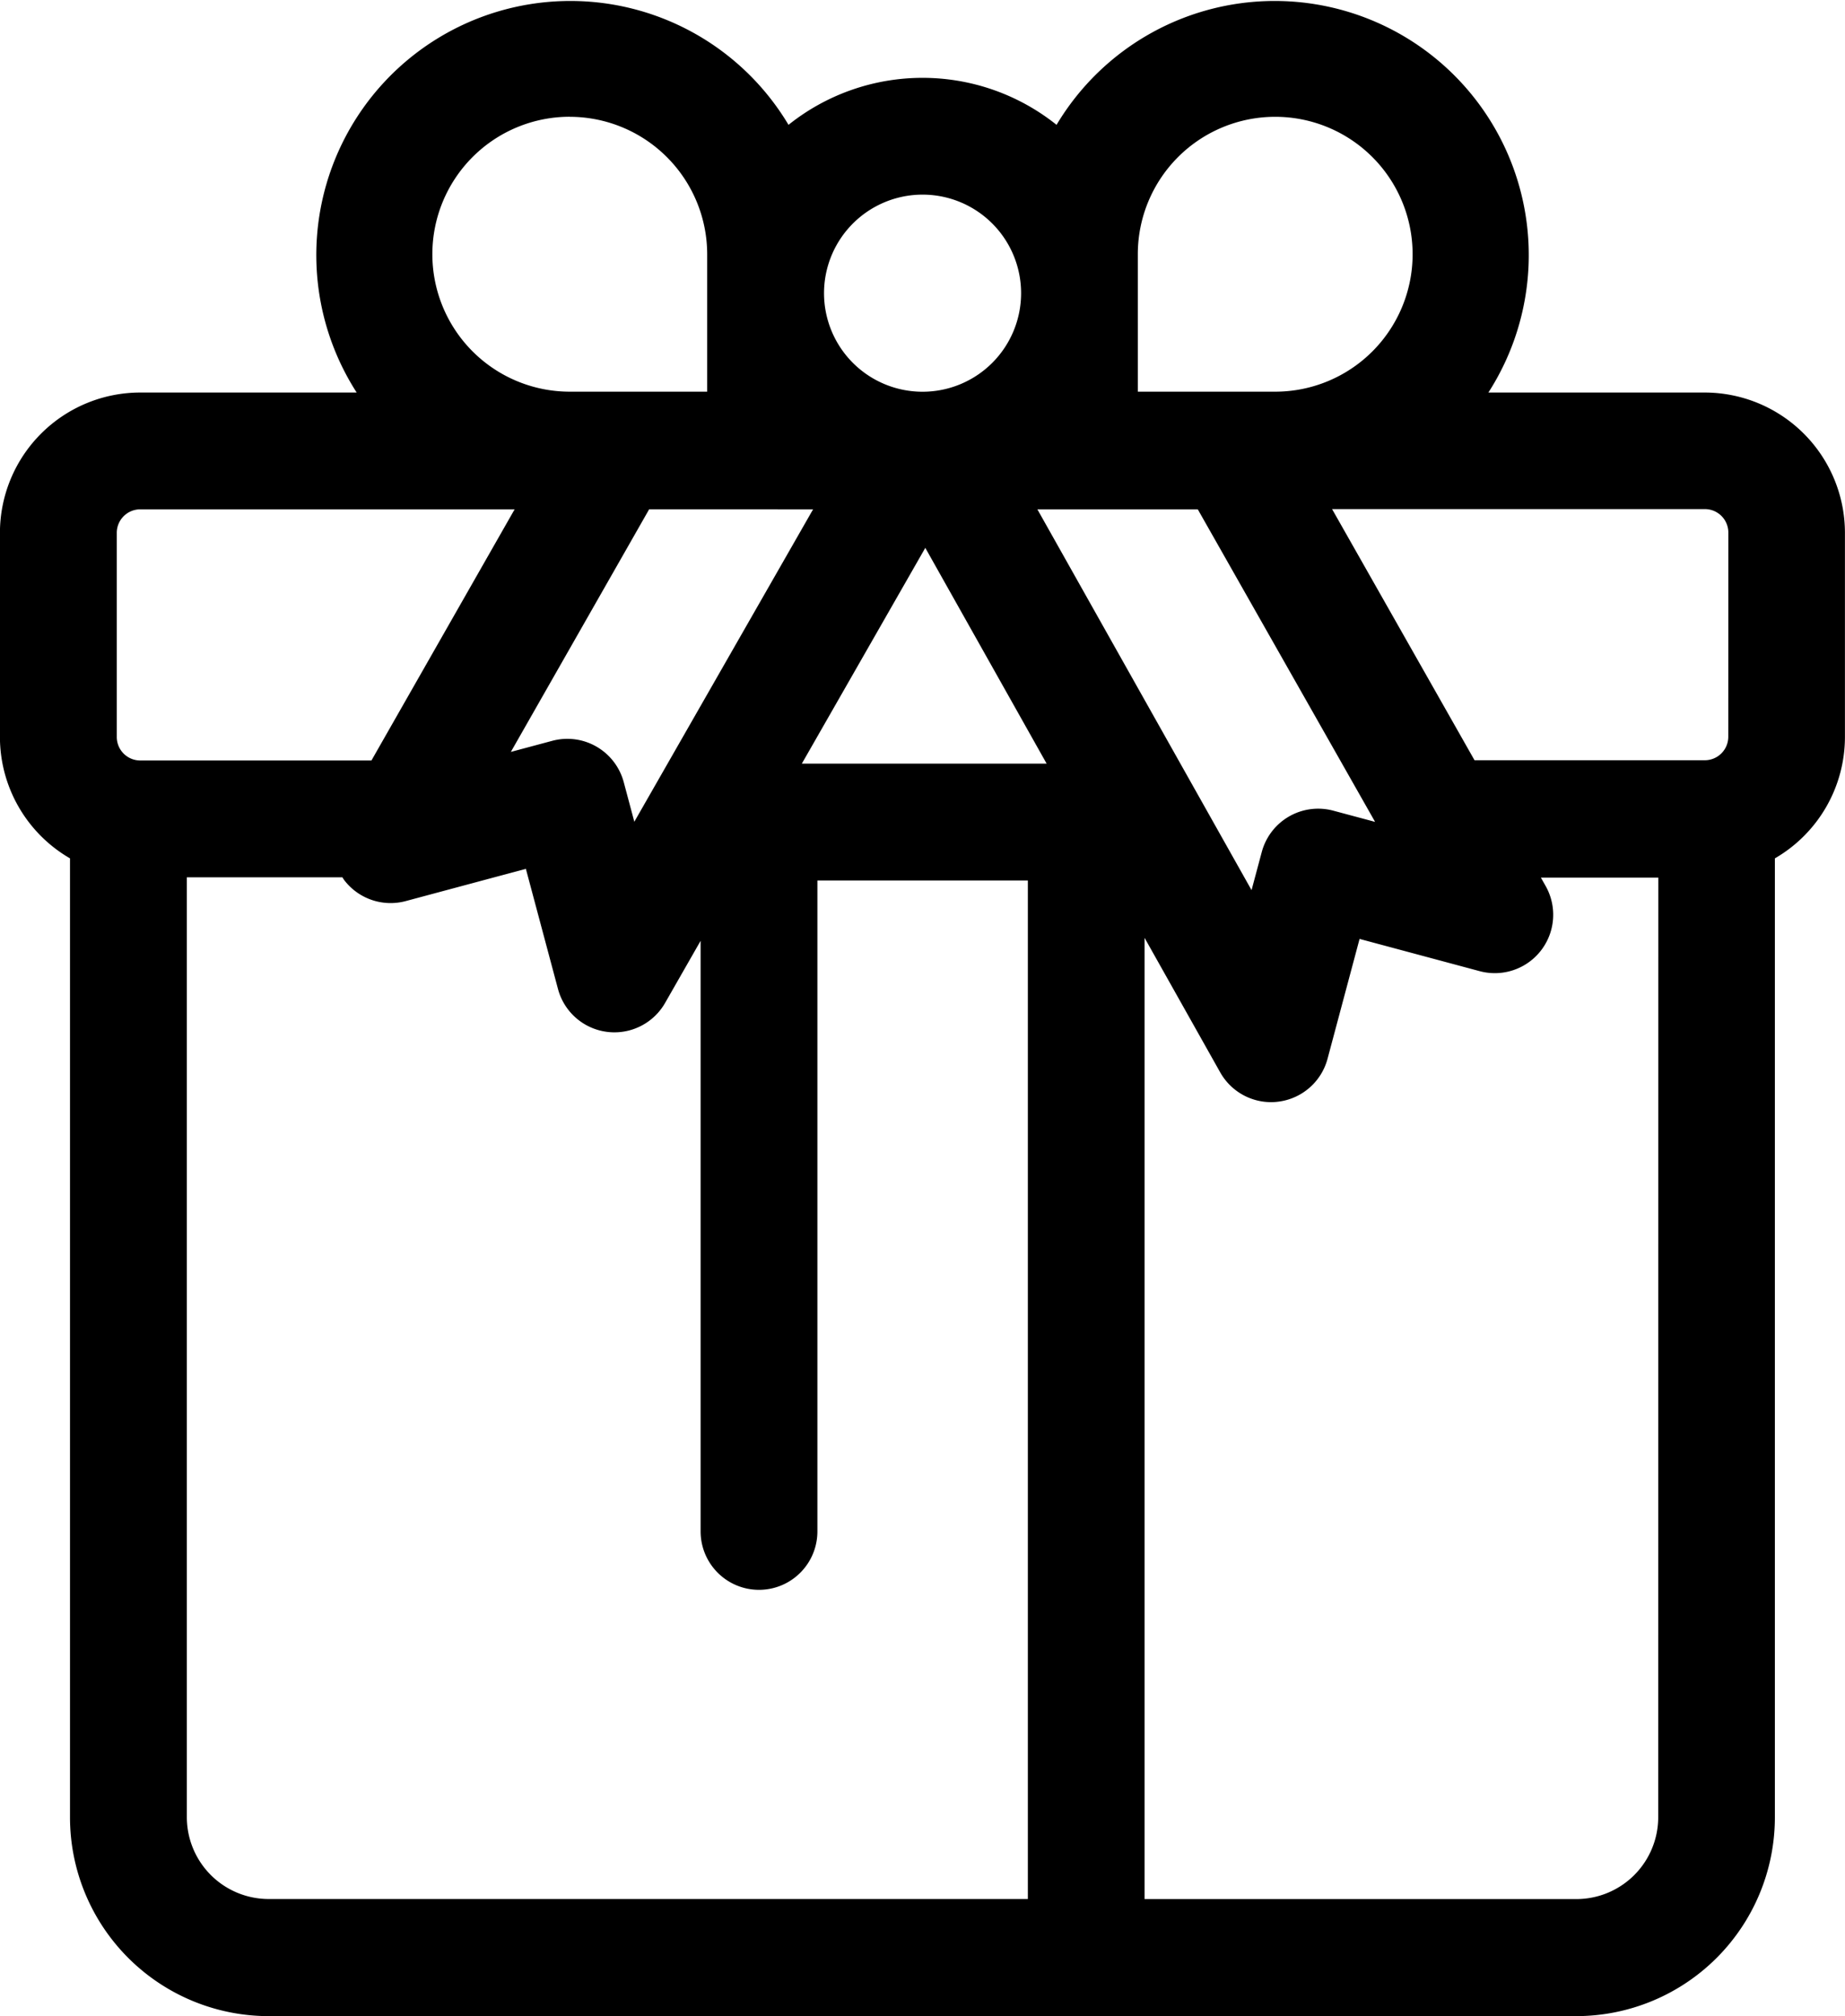 <svg xmlns="http://www.w3.org/2000/svg" width="30.334" height="33.138" viewBox="0 0 30.334 33.138"><g transform="translate(-10.397 -10.395)"><g transform="translate(10.397 10.395)"><path d="M126.03,104.261h-3.558a4.177,4.177,0,1,0-7.1-4.4,3.529,3.529,0,0,0-4.407,0,4.177,4.177,0,1,0-7.1,4.4h-3.558A2.308,2.308,0,0,0,98,106.567v3.356a2.306,2.306,0,0,0,1.152,1.995v15.765a3.268,3.268,0,0,0,3.265,3.265h21.5a3.268,3.268,0,0,0,3.265-3.265V111.918a2.307,2.307,0,0,0,1.152-1.995v-3.356A2.308,2.308,0,0,0,126.03,104.261Zm-9.322-2.273a2.259,2.259,0,1,1,2.259,2.259h-2.259Zm.986,4.193,2.915,5.137-.687-.184a.96.96,0,0,0-1.176.679l-.168.627-3.521-6.259h2.636Zm-4.525-5.173a1.62,1.62,0,1,1-1.62,1.62A1.621,1.621,0,0,1,113.168,101.008Zm-1.8,5.173h0l-2.939,5.135-.174-.651a.96.96,0,0,0-1.176-.679l-.68.182,2.274-3.988Zm-4-6.452a2.262,2.262,0,0,1,2.259,2.259v2.259h-2.259a2.259,2.259,0,1,1,0-4.519Zm-7.448,10.194v-3.356a.386.386,0,0,1,.386-.386h6.155l-2.354,4.128h-3.8A.386.386,0,0,1,99.921,109.923Zm14.975,19.1H102.418a1.346,1.346,0,0,1-1.345-1.345V112.229h2.557c.011.017.021.034.033.05a.96.96,0,0,0,1.009.341l1.975-.53.528,1.975a.96.96,0,0,0,1.761.229l.584-1.021v9.708a.96.96,0,0,0,1.92,0v-10.7H114.9v16.743Zm-3.712-18.662,2.03-3.547,1.995,3.547Zm14.08,17.318a1.346,1.346,0,0,1-1.345,1.345h-7.1v-15.8l1.244,2.212a.96.96,0,0,0,.836.489.943.943,0,0,0,.12-.008.96.96,0,0,0,.807-.7l.528-1.975,1.975.53a.96.96,0,0,0,1.084-1.4l-.078-.138h1.931Zm1.152-17.76a.386.386,0,0,1-.386.386h-3.786l-2.342-4.128h6.129a.386.386,0,0,1,.386.386Z" transform="translate(-98.001 -97.809)"/></g></g></svg>